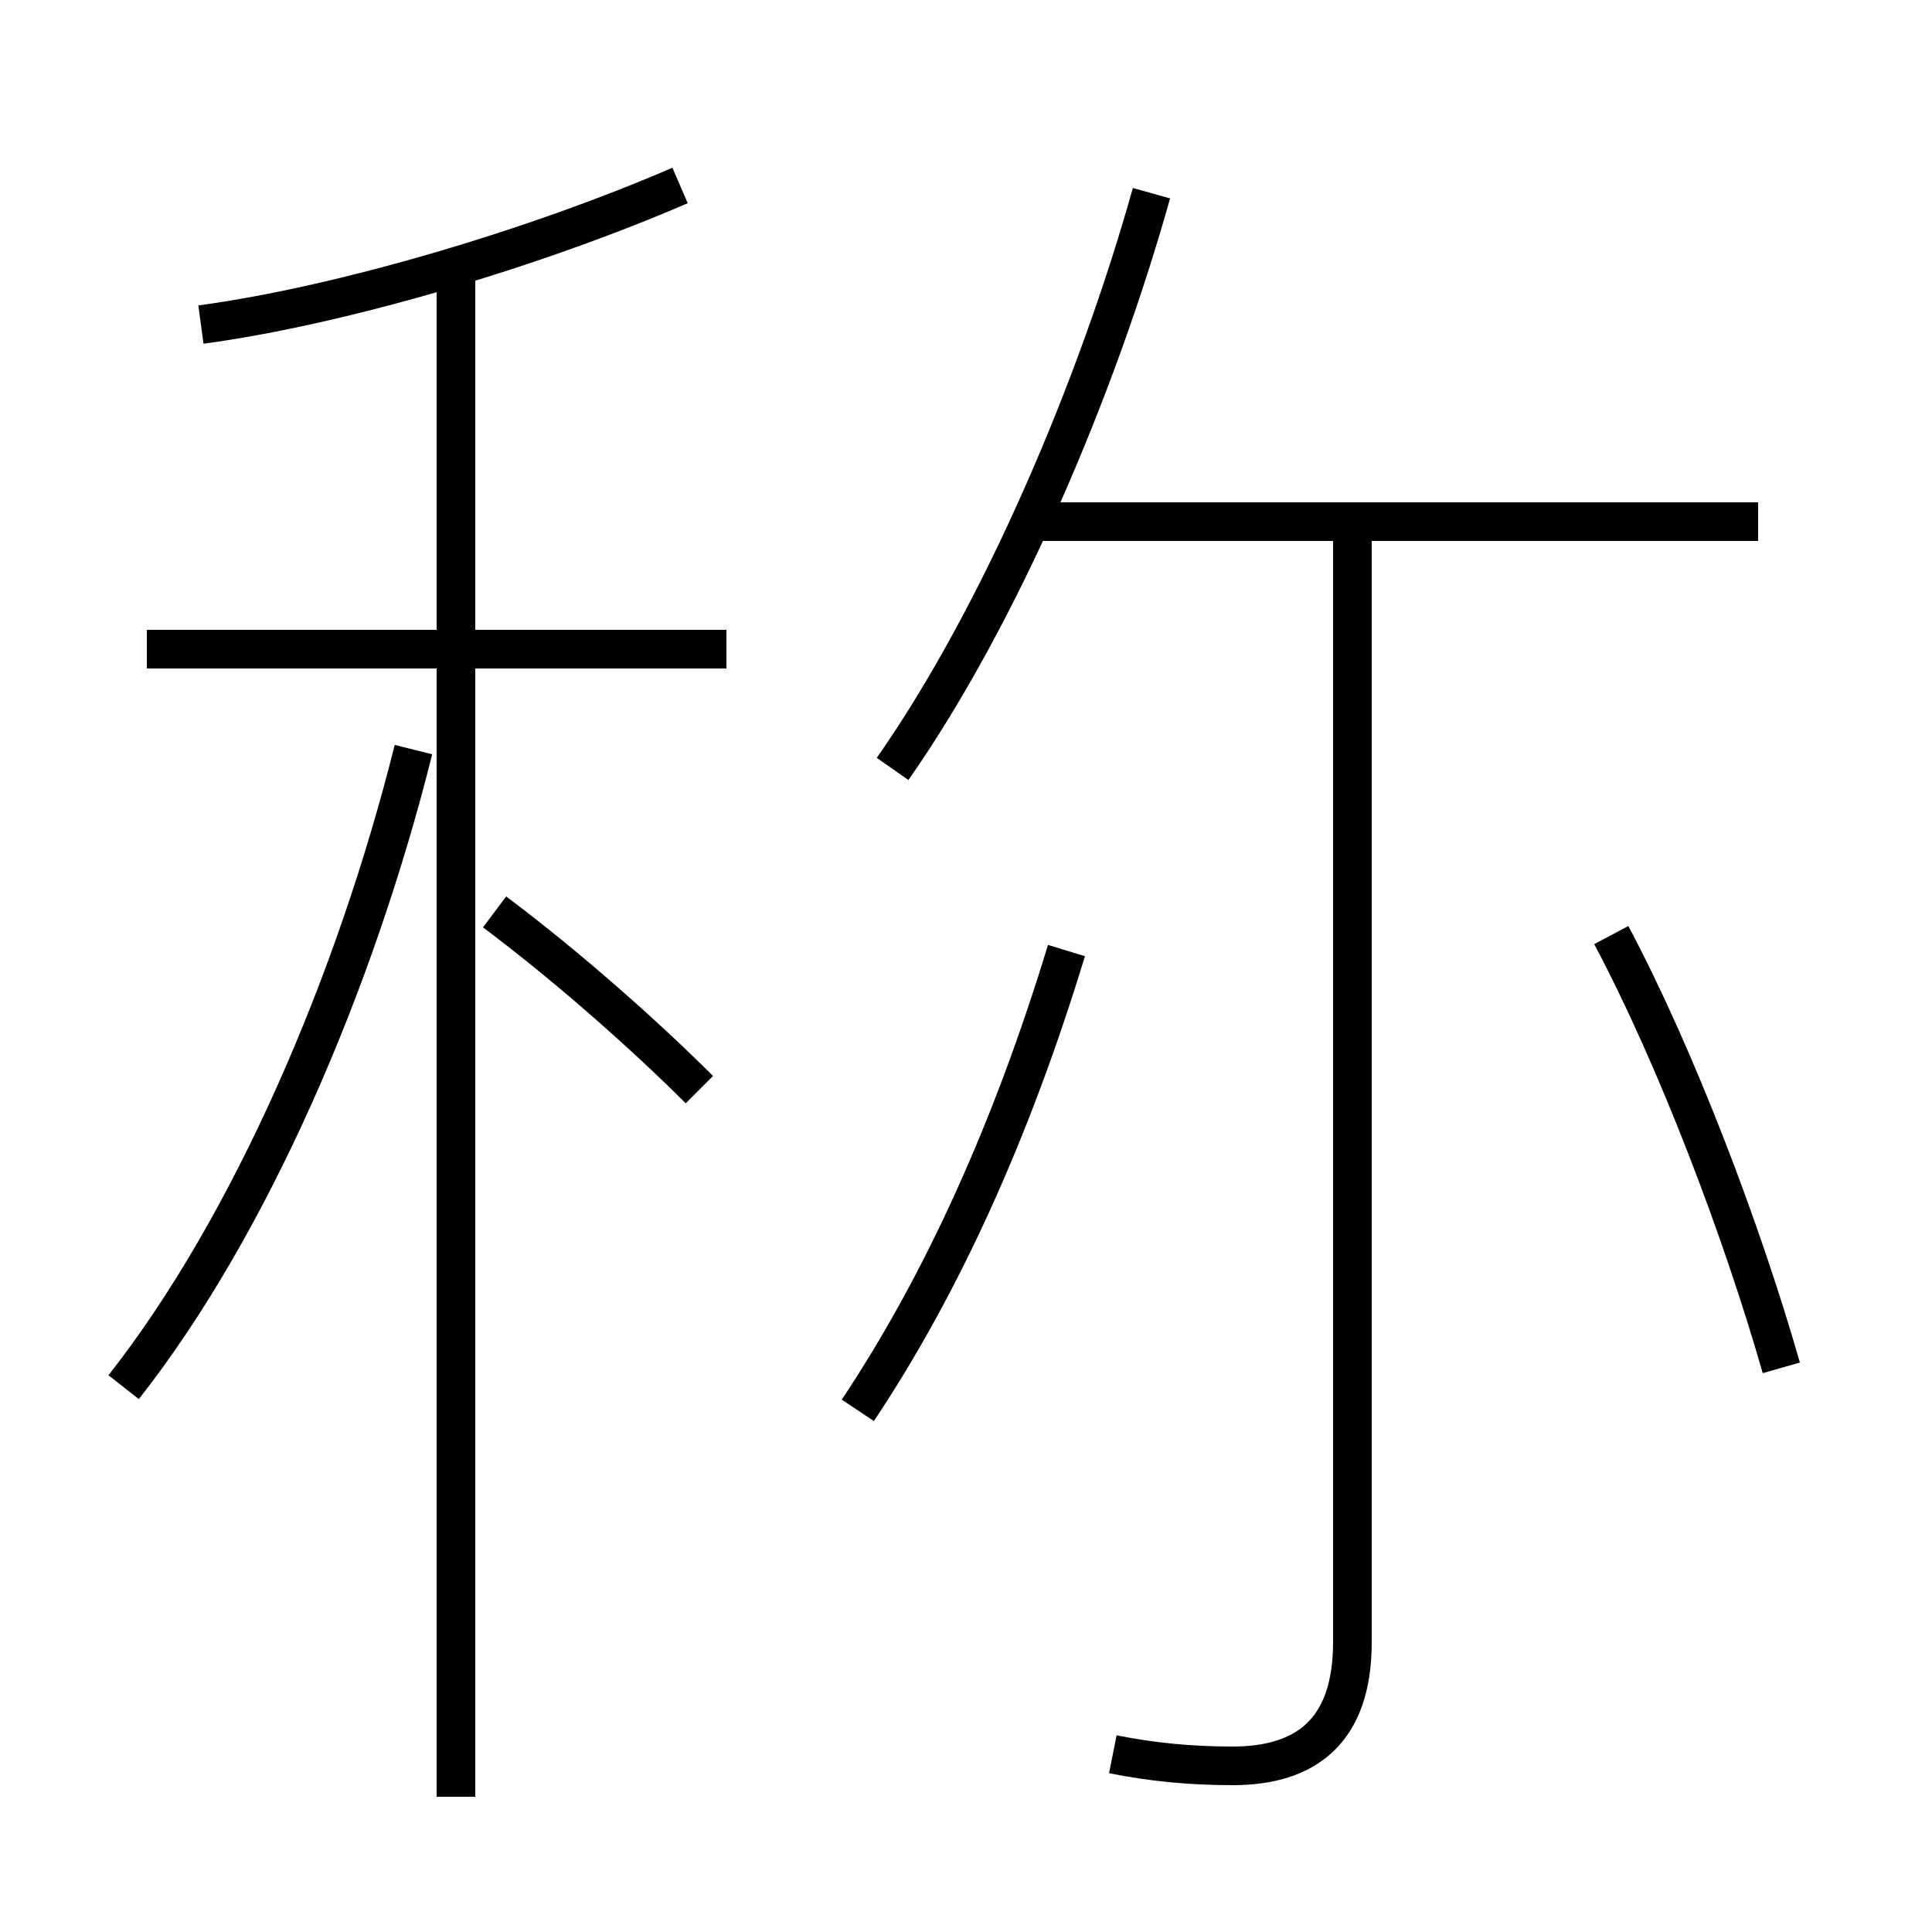 <?xml version='1.0' encoding='utf8'?>
<svg viewBox="0.0 -6.0 50.0 50.0" version="1.1" xmlns="http://www.w3.org/2000/svg">
<rect x="0.0" y="-6.0" width="50.0" height="50.0" fill="#808080" stroke="none"/>
<rect x="-1000" y="-1000" width="2000" height="2000" stroke="white" fill="white"/>
<g style="fill:white;stroke:#000000;  stroke-width:1">
<path d="M 28.8 1.4 C 29.8 1.6 30.8 1.7 31.9 1.7 C 33.8 1.7 35.0 0.8 35.0 -1.5 L 35.0 -30.1 M 3.2 -8.1 C 6.5 -12.3 9.2 -18.6 10.7 -24.6 M 11.8 2.5 L 11.8 -37.0 M 18.1 -15.8 C 16.8 -17.1 14.8 -18.9 12.8 -20.4 M 18.8 -27.2 L 3.8 -27.2 M 22.2 -7.5 C 24.4 -10.8 26.2 -14.8 27.6 -19.4 M 5.2 -35.6 C 8.9 -36.1 13.9 -37.6 17.6 -39.2 M 23.1 -24.1 C 25.9 -28.1 28.4 -34.0 29.8 -39.0 M 46.1 -8.6 C 45.1 -12.1 43.4 -16.6 41.7 -19.8 M 45.5 -30.5 L 26.9 -30.5" transform="translate(0.0 38.0)" />
</g>
</svg>